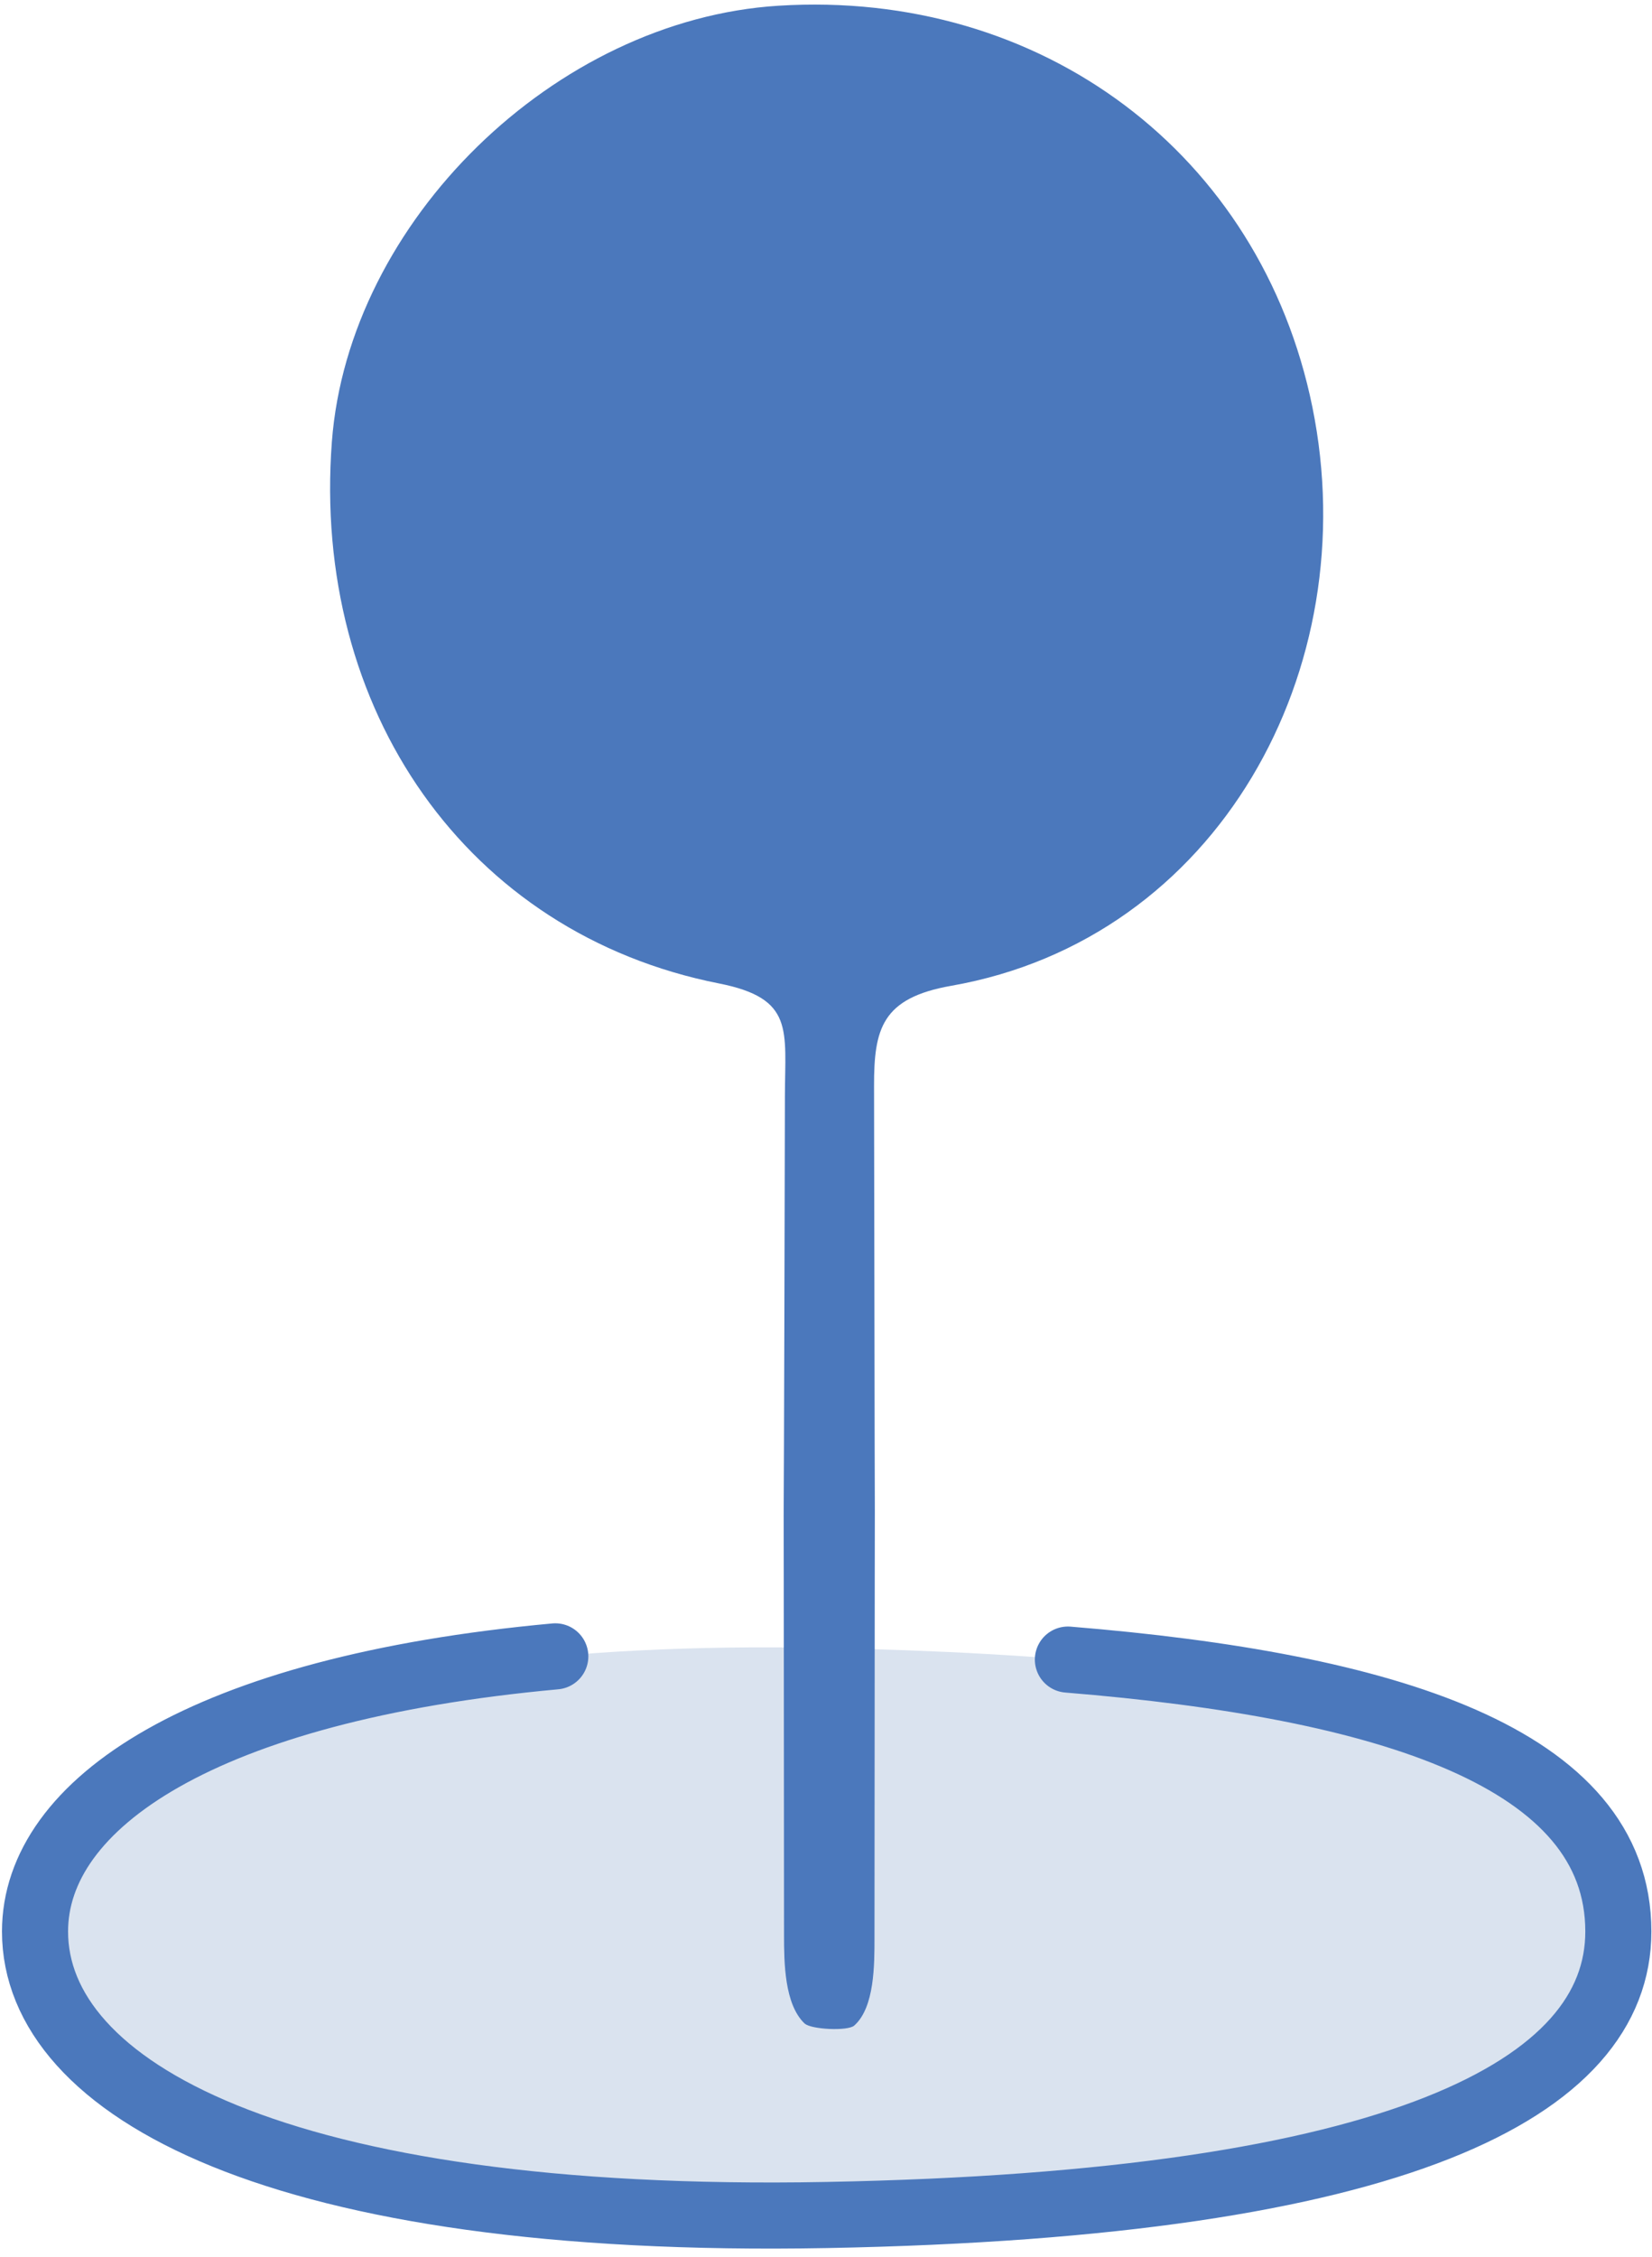 <?xml version="1.0" encoding="UTF-8"?><svg xmlns="http://www.w3.org/2000/svg" viewBox="0 0 374.97 512"><defs><style>.cls-1{fill:#dae3ef;}.cls-2{fill:#4b78bc;}.cls-3{fill:none;stroke:#4b78bc;stroke-linecap:round;stroke-miterlimit:10;stroke-width:15px;}</style></defs><g id="icons"><path class="cls-1" d="m367.33,438.21c0,35.52-49.57,61.89-179.69,64.32-124.95,2.33-179.69-28.8-179.69-64.32s57.29-66.89,179.69-64.32c99.07,2.08,179.69,15.41,179.69,64.32Z"/></g><g id="Layer_1"><path class="cls-3" d="m242.39,376.52c72.39,5.91,124.94,22.2,124.94,61.69,0,35.52-49.57,61.89-179.69,64.32-124.95,2.33-179.69-28.8-179.69-64.32,0-28.91,37.96-55.08,118.09-62.42"/><path class="cls-2" d="m182.64,459.1c-4.61-4.39-4.68-13.85-4.68-20.2-.08-178.74-.21-11.51.2-190.25.03-14.99,2.18-22.14-14.97-25.53-57.28-11.32-92.46-62.17-87.86-122.91C79.12,50.21,125.97,4.49,176.67,1.3c59.75-3.75,109.51,33.62,121.21,91.04,12.12,59.49-21.42,120.68-81.95,131.31-15.79,2.77-17.56,9.75-17.54,22.79.26,179.7.19,13.42.1,193.11,0,6.18.04,15.87-4.59,20-1.47,1.31-9.83.89-11.25-.46Z"/></g></svg>